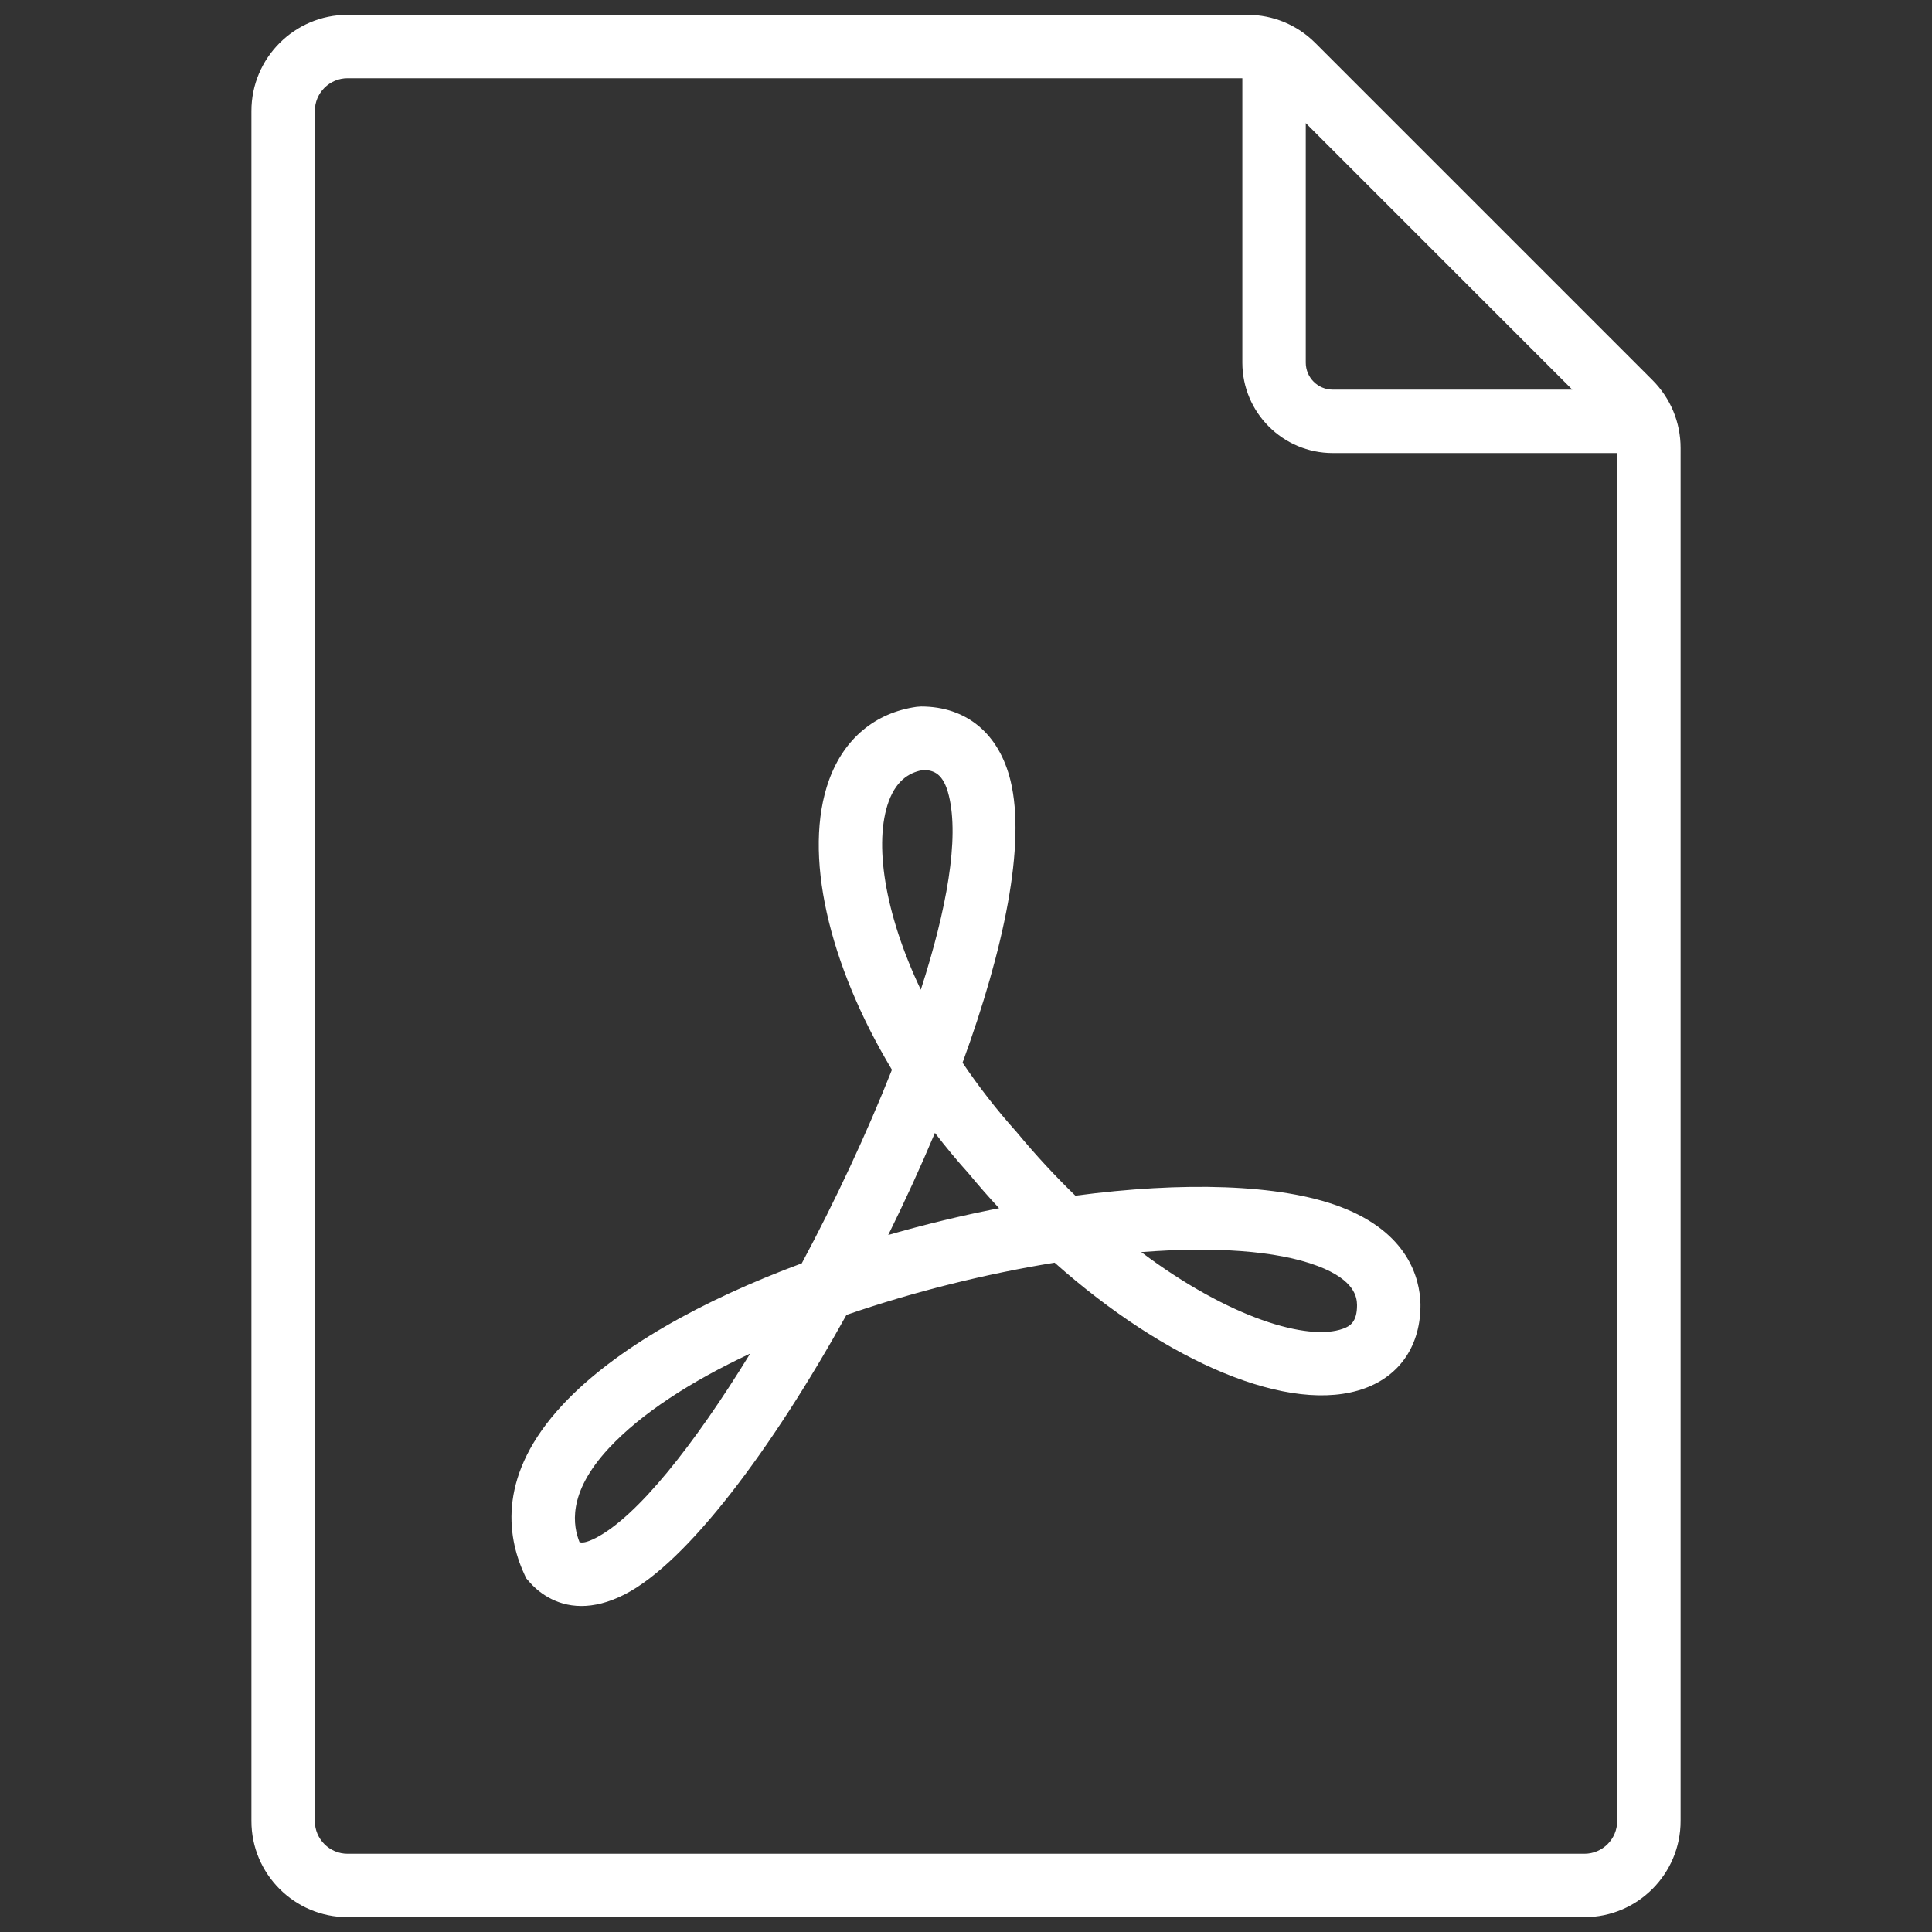 <svg xmlns="http://www.w3.org/2000/svg" xmlns:xlink="http://www.w3.org/1999/xlink" version="1.1" width="256" height="256" viewBox="0 0 256 256" xml:space="preserve">
<rect x="0" y="0" width="256" height="256" fill="#333333" stroke="none"/>
<desc>Created with Fabric.js 1.7.22</desc>
<defs>
</defs>
<g transform="translate(128 128) scale(0.72 0.72)" style="">
	<g style="stroke: none; stroke-width: 0; stroke-dasharray: none; stroke-linecap: butt; stroke-linejoin: miter; stroke-miterlimit: 10; fill: none; fill-rule: nonzero; opacity: 1;" transform="translate(-175.05 -175.05) scale(3.89 3.89)" >
	<path d="M 77.474 17.28 L 61.526 1.332 C 60.668 0.473 59.525 0 58.311 0 H 15.742 c -2.508 0 -4.548 2.04 -4.548 4.548 v 80.904 c 0 2.508 2.04 4.548 4.548 4.548 h 58.516 c 2.508 0 4.549 -2.04 4.549 -4.548 V 20.496 C 78.807 19.281 78.333 18.138 77.474 17.28 z M 61.073 5.121 l 12.611 12.612 H 62.35 c -0.704 0 -1.276 -0.573 -1.276 -1.277 V 5.121 z M 74.258 87 H 15.742 c -0.854 0 -1.548 -0.694 -1.548 -1.548 V 4.548 C 14.194 3.694 14.888 3 15.742 3 h 42.332 v 13.456 c 0 2.358 1.918 4.277 4.276 4.277 h 13.457 v 64.719 C 75.807 86.306 75.112 87 74.258 87 z" style="stroke: none; stroke-width: 1; stroke-dasharray: none; stroke-linecap: butt; stroke-linejoin: miter; stroke-miterlimit: 10; fill: rgb(255,255,255); fill-rule: nonzero; opacity: 1;" transform=" matrix(1 0 0 1 0 0) " stroke-linecap="round" />
	<path d="M 26.806 75.278 c -1.29 0 -2.11 -0.732 -2.473 -1.15 l -0.14 -0.162 l -0.089 -0.193 c -0.854 -1.853 -1.232 -4.745 1.809 -8.01 c 2.483 -2.666 6.624 -4.957 11.318 -6.697 c 1.585 -2.964 3.067 -6.128 4.265 -9.157 c -2.997 -4.992 -4.234 -10.248 -2.971 -13.719 c 0.709 -1.948 2.179 -3.174 4.14 -3.452 l 0.211 -0.015 c 2.147 0 3.689 1.282 4.232 3.516 c 0.729 3.003 -0.306 7.954 -2.271 13.335 c 0.745 1.108 1.601 2.216 2.567 3.293 c 0.912 1.101 1.842 2.1 2.771 2.999 c 5.057 -0.67 9.654 -0.562 12.521 0.52 c 3.231 1.219 3.771 3.396 3.804 4.586 l 0.001 0.03 c 0.016 1.91 -0.942 3.359 -2.63 3.976 c -3.511 1.286 -9.379 -1.229 -14.678 -5.943 c -3.251 0.526 -6.669 1.374 -9.849 2.472 c -3.526 6.359 -7.529 11.694 -10.478 13.216 C 28.081 75.126 27.395 75.278 26.806 75.278 z M 26.714 72.252 c 0.112 0.046 0.321 0.038 0.776 -0.197 c 1.955 -1.009 4.643 -4.384 7.299 -8.718 c -2.787 1.308 -5.143 2.82 -6.681 4.471 C 26.094 69.97 26.427 71.524 26.714 72.252 z M 53.291 58.535 c 4.155 3.122 7.893 4.232 9.55 3.624 c 0.321 -0.117 0.662 -0.31 0.659 -1.119 c -0.01 -0.333 -0.063 -1.169 -1.864 -1.849 C 59.685 58.454 56.703 58.272 53.291 58.535 z M 43.53 52.896 c -0.677 1.611 -1.421 3.235 -2.208 4.829 c 1.733 -0.499 3.498 -0.924 5.243 -1.266 c -0.488 -0.526 -0.967 -1.072 -1.432 -1.634 C 44.57 54.198 44.035 53.553 43.53 52.896 z M 42.982 35.724 c -0.531 0.094 -1.232 0.375 -1.639 1.492 c -0.705 1.937 -0.214 5.265 1.519 8.907 c 1.234 -3.82 1.822 -7.146 1.329 -9.176 C 43.936 35.892 43.479 35.739 42.982 35.724 z" style="stroke: none; stroke-width: 1; stroke-dasharray: none; stroke-linecap: butt; stroke-linejoin: miter; stroke-miterlimit: 10; fill: rgb(255,255,255); fill-rule: nonzero; opacity: 1;" transform=" matrix(1 0 0 1 0 0) " stroke-linecap="round" />
</g>
</g>
</svg>
